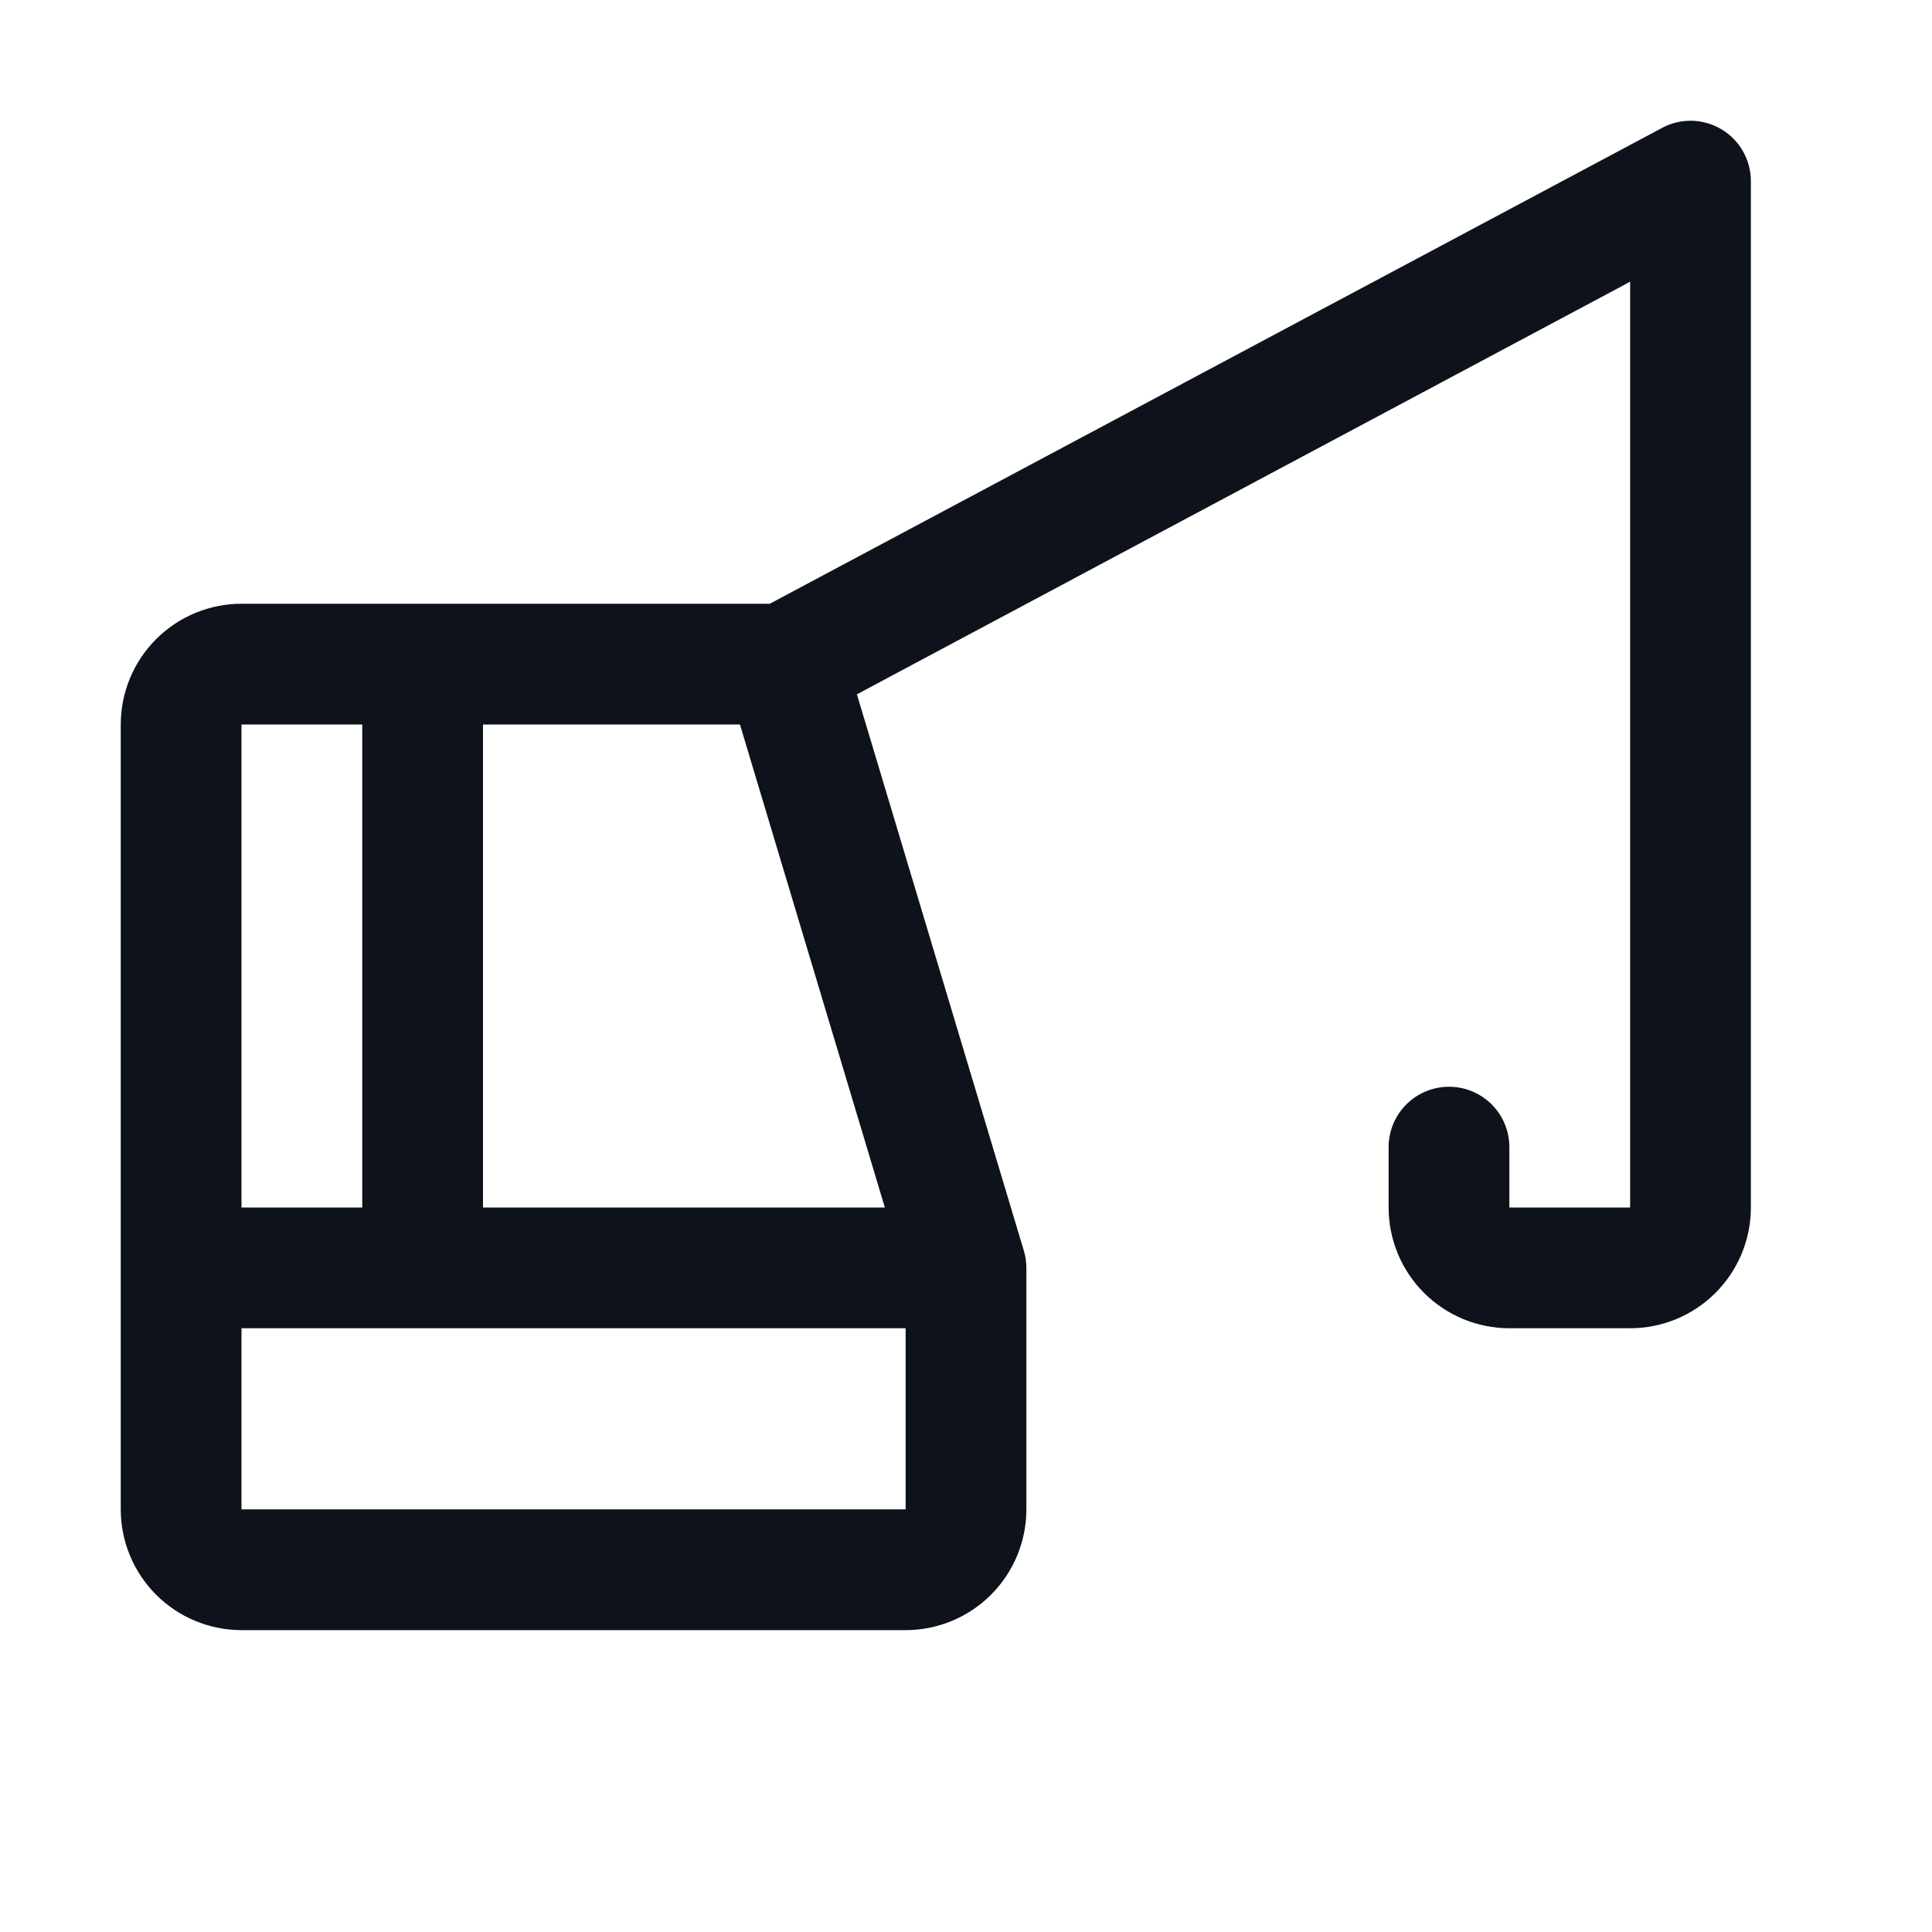 <svg width="32" height="32" viewBox="0 0 32 32" fill="none" xmlns="http://www.w3.org/2000/svg">
<path d="M28.515 2.143C28.367 2.054 28.198 2.005 28.026 2C27.853 1.996 27.682 2.036 27.53 2.118L12.75 10H4C3.47 10 2.961 10.211 2.586 10.586C2.211 10.961 2 11.47 2 12V25C2 25.53 2.211 26.039 2.586 26.414C2.961 26.789 3.47 27 4 27H15C15.53 27 16.039 26.789 16.414 26.414C16.789 26.039 17 25.53 17 25V21C17 20.903 16.986 20.806 16.957 20.712L14.193 11.5L27 4.666V20H25V19C25 18.735 24.895 18.48 24.707 18.293C24.52 18.105 24.265 18 24 18C23.735 18 23.48 18.105 23.293 18.293C23.105 18.48 23 18.735 23 19V20C23 20.53 23.211 21.039 23.586 21.414C23.961 21.789 24.47 22 25 22H27C27.53 22 28.039 21.789 28.414 21.414C28.789 21.039 29 20.53 29 20V3C29 2.827 28.955 2.658 28.87 2.507C28.785 2.357 28.663 2.231 28.515 2.143ZM12.256 12L14.656 20H8V12H12.256ZM6 12V20H4V12H6ZM4 25V22H15V25H4Z" fill="#0E121B"/>
</svg>
